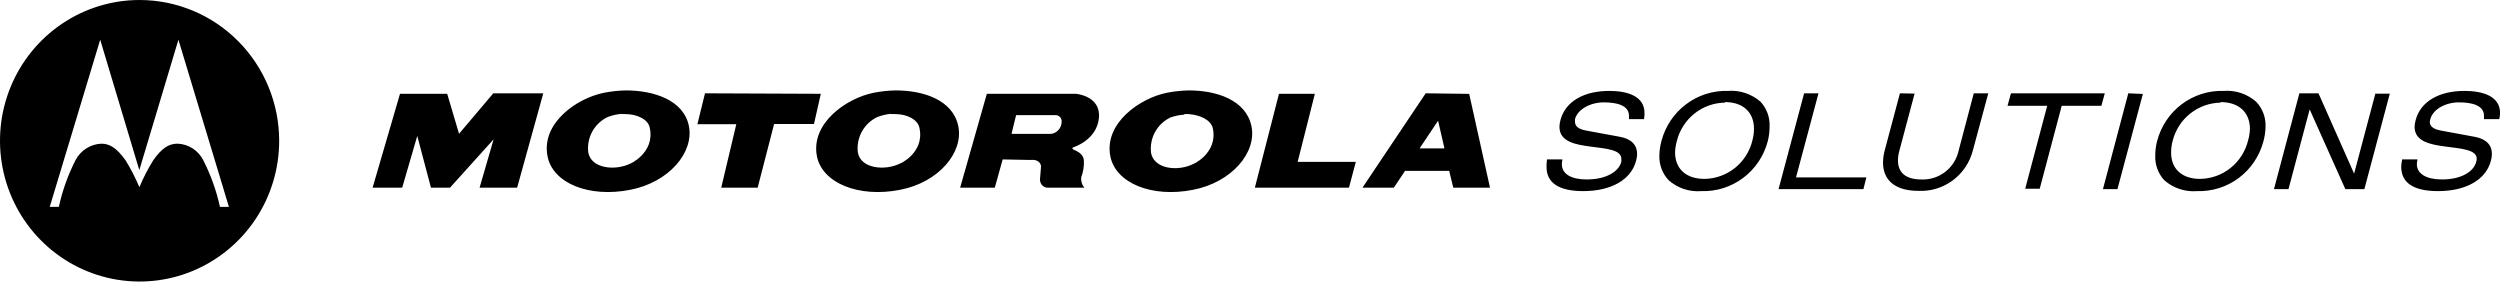 <svg width="222" height="25" viewBox="0 0 222 25" fill="none" xmlns="http://www.w3.org/2000/svg">
<path d="M12.396 0C9.944 0 7.547 0.733 5.509 2.107C3.471 3.48 1.882 5.432 0.944 7.716C0.005 10.001 -0.24 12.514 0.238 14.939C0.716 17.363 1.897 19.591 3.631 21.339C5.364 23.087 7.573 24.277 9.977 24.76C12.382 25.242 14.874 24.995 17.139 24.049C19.404 23.102 21.34 21.5 22.702 19.445C24.064 17.389 24.791 14.972 24.791 12.5C24.789 9.185 23.483 6.007 21.159 3.663C18.834 1.319 15.682 0.002 12.396 0V0ZM8.898 3.527L12.371 15.107L15.844 3.527L20.327 18.37H19.53C19.217 16.931 18.72 15.54 18.052 14.23C17.835 13.799 17.507 13.435 17.102 13.176C16.698 12.917 16.232 12.772 15.753 12.758C15.017 12.758 14.366 13.138 13.594 14.254C13.127 15.009 12.72 15.801 12.377 16.622C12.032 15.803 11.625 15.011 11.161 14.254C10.37 13.138 9.75 12.77 9.026 12.758C8.544 12.773 8.074 12.917 7.666 13.175C7.258 13.434 6.925 13.798 6.703 14.23C6.035 15.54 5.538 16.931 5.225 18.37H4.416L8.898 3.527V3.527ZM55.585 8.029C54.932 8.041 54.28 8.111 53.639 8.237C51.163 8.734 48.068 10.954 48.615 13.849C49.065 16.272 52.307 17.578 55.962 16.855C59.399 16.192 61.637 13.537 61.175 11.2C60.712 8.863 58.018 8.029 55.585 8.029V8.029ZM79.555 8.029C78.893 8.04 78.234 8.11 77.584 8.237C75.121 8.734 72.001 10.954 72.536 13.849C73.004 16.272 76.271 17.578 79.932 16.855C83.356 16.192 85.576 13.537 85.096 11.2C84.615 8.863 81.976 8.029 79.555 8.029V8.029ZM105.587 8.029C104.925 8.041 104.266 8.111 103.616 8.237C101.183 8.734 98.051 10.954 98.592 13.849C99.049 16.272 102.296 17.578 105.94 16.855C109.376 16.192 111.62 13.537 111.128 11.2C110.635 8.863 108.001 8.029 105.587 8.029V8.029ZM142.913 8.072C140.632 8.072 139.008 9.016 138.571 10.654C138.513 10.853 138.482 11.059 138.479 11.267C138.479 12.586 139.903 12.844 141.271 13.021C142.64 13.199 143.99 13.297 143.972 14.107C143.983 14.194 143.983 14.283 143.972 14.371C143.74 15.254 142.615 15.935 140.894 15.935C139.507 15.935 138.692 15.438 138.692 14.585C138.692 14.466 138.706 14.346 138.735 14.23V14.156H137.372V14.205C137.341 14.408 137.327 14.613 137.33 14.819C137.33 16.284 138.498 16.971 140.59 16.971C143.059 16.971 144.847 15.972 145.285 14.273C145.343 14.073 145.374 13.867 145.377 13.659C145.377 12.893 144.878 12.328 143.832 12.144L140.87 11.598C140.085 11.457 139.866 11.157 139.86 10.819C139.851 10.74 139.851 10.66 139.86 10.58C140.097 9.685 141.247 9.09 142.421 9.09C143.594 9.09 144.647 9.36 144.653 10.274C144.658 10.361 144.658 10.45 144.653 10.537V10.58H145.991C146.022 10.402 146.036 10.221 146.033 10.04C146.033 8.507 144.47 8.078 142.913 8.072V8.072ZM153.429 8.072C152.093 8.035 150.784 8.455 149.714 9.264C148.644 10.072 147.877 11.221 147.536 12.524C147.421 12.94 147.359 13.369 147.353 13.8C147.337 14.204 147.401 14.607 147.542 14.985C147.683 15.364 147.898 15.709 148.174 16.002C148.57 16.352 149.031 16.618 149.531 16.784C150.03 16.951 150.557 17.014 151.082 16.971C152.415 17.015 153.724 16.601 154.794 15.798C155.865 14.995 156.633 13.85 156.975 12.549C157.084 12.122 157.14 11.683 157.139 11.243C157.158 10.841 157.098 10.439 156.961 10.061C156.824 9.683 156.614 9.336 156.343 9.041C155.945 8.692 155.483 8.427 154.983 8.261C154.482 8.095 153.954 8.03 153.429 8.072V8.072ZM197.446 8.072C196.109 8.033 194.799 8.452 193.729 9.261C192.659 10.07 191.891 11.22 191.553 12.524C191.443 12.941 191.388 13.37 191.388 13.8C191.369 14.202 191.43 14.604 191.567 14.982C191.703 15.36 191.914 15.707 192.185 16.002C192.582 16.352 193.044 16.617 193.545 16.784C194.045 16.95 194.573 17.014 195.098 16.971C196.432 17.015 197.741 16.601 198.811 15.798C199.881 14.995 200.65 13.85 200.992 12.549C201.109 12.123 201.172 11.684 201.181 11.243C201.195 10.838 201.13 10.435 200.988 10.057C200.846 9.679 200.63 9.334 200.353 9.041C199.957 8.692 199.496 8.427 198.997 8.261C198.497 8.094 197.97 8.03 197.446 8.072V8.072ZM218.855 8.072C216.575 8.072 214.951 9.016 214.513 10.654C214.454 10.853 214.421 11.059 214.415 11.267C214.415 12.58 215.845 12.844 217.213 13.021C218.582 13.199 219.956 13.297 219.932 14.107C219.928 14.196 219.914 14.285 219.889 14.371C219.658 15.254 218.551 15.935 216.848 15.935C215.462 15.935 214.622 15.438 214.616 14.585C214.618 14.465 214.635 14.346 214.665 14.23V14.156H213.302V14.205C213.259 14.407 213.234 14.612 213.229 14.819C213.229 16.284 214.403 16.971 216.496 16.971C218.971 16.971 220.753 15.972 221.191 14.273C221.249 14.073 221.279 13.867 221.282 13.659C221.282 12.893 220.784 12.328 219.731 12.144L216.775 11.598C215.985 11.457 215.766 11.157 215.766 10.819C215.773 10.738 215.789 10.658 215.814 10.58C216.052 9.685 217.177 9.09 218.351 9.09C219.525 9.09 220.577 9.36 220.577 10.274C220.582 10.361 220.582 10.45 220.577 10.537V10.58H221.933C221.976 10.403 222.001 10.223 222.006 10.04C222.006 8.507 220.419 8.078 218.862 8.072H218.855ZM160.193 8.286V8.335L157.936 16.793H165.472L165.734 15.751H159.487L161.482 8.286H160.193ZM204.185 8.286L201.929 16.793H203.218L205.098 9.715L208.266 16.793H209.957L212.214 8.317H210.918V8.366L209.045 15.419L205.882 8.286H204.185ZM168.714 8.286L167.376 13.303C167.273 13.673 167.218 14.054 167.212 14.438C167.212 16.107 168.428 16.947 170.332 16.947C171.433 17.006 172.521 16.677 173.408 16.017C174.296 15.357 174.928 14.407 175.198 13.328L176.56 8.286H175.271L173.932 13.353C173.772 14.111 173.349 14.787 172.739 15.26C172.13 15.733 171.374 15.972 170.605 15.935C169.225 15.935 168.544 15.321 168.538 14.254C168.54 13.974 168.579 13.696 168.653 13.426L170.015 8.311L168.714 8.286ZM178.573 8.286L178.269 9.396H181.791L179.838 16.757H181.128L183.08 9.396H186.602L186.906 8.286H178.573ZM188.992 8.286L186.742 16.793H188.031L190.287 8.342L188.992 8.286ZM43.804 8.286L40.763 11.88L39.711 8.329H35.52L33.087 16.665H35.715L37.053 12.071L38.269 16.665H39.96L43.834 12.371L42.587 16.665H45.921L48.244 8.286H43.804ZM62.604 8.286L61.929 11.028H65.384L64.046 16.665H67.281L68.741 11.01H72.281L72.889 8.329L62.58 8.286H62.604ZM126.601 8.286L120.987 16.665H123.773L124.734 15.223V15.174H128.699V15.223L129.052 16.665H132.312L130.463 8.335L126.601 8.286ZM87.632 8.329L85.26 16.665H88.338L89.037 14.156L91.507 14.205C92.395 14.113 92.443 14.745 92.443 14.745C92.443 14.745 92.407 15.321 92.352 15.904C92.339 16.085 92.395 16.264 92.508 16.405C92.621 16.546 92.782 16.639 92.96 16.665H96.293C96.184 16.539 96.103 16.391 96.055 16.232C96.007 16.072 95.993 15.904 96.013 15.739C96.199 15.256 96.278 14.739 96.245 14.223C96.172 13.53 95.399 13.353 95.284 13.254C95.168 13.156 95.284 13.089 95.284 13.089C95.284 13.089 97.382 12.476 97.583 10.488C97.783 8.501 95.539 8.329 95.539 8.329H87.632ZM113.573 8.329L111.432 16.665H119.789L120.397 14.371H115.233L116.76 8.329H113.573ZM153.174 9.065C154.804 9.065 155.753 9.985 155.753 11.433C155.751 11.785 155.704 12.136 155.613 12.476C155.378 13.439 154.833 14.297 154.062 14.915C153.292 15.532 152.339 15.873 151.355 15.886C149.719 15.886 148.752 14.99 148.746 13.543C148.756 13.19 148.812 12.839 148.91 12.5C149.153 11.542 149.703 10.691 150.473 10.079C151.244 9.467 152.193 9.128 153.174 9.114V9.065ZM197.185 9.065C198.821 9.065 199.788 9.985 199.794 11.433C199.783 11.786 199.728 12.136 199.63 12.476C199.393 13.438 198.847 14.295 198.077 14.912C197.307 15.529 196.356 15.871 195.372 15.886C193.742 15.886 192.793 14.99 192.793 13.543C192.795 13.191 192.842 12.84 192.933 12.5C193.176 11.544 193.723 10.694 194.491 10.083C195.26 9.471 196.206 9.131 197.185 9.114V9.065ZM105.167 10.133C105.301 10.123 105.435 10.123 105.569 10.133C106.572 10.212 107.539 10.642 107.703 11.408C108.166 13.708 105.733 14.677 106.013 14.536C104.608 15.266 102.461 15.021 102.211 13.561C102.138 12.926 102.263 12.284 102.57 11.724C102.876 11.164 103.348 10.715 103.92 10.439C104.321 10.292 104.741 10.206 105.167 10.182V10.133ZM55.214 10.133C55.331 10.123 55.45 10.123 55.567 10.133C56.564 10.133 57.574 10.599 57.702 11.359C58.188 13.659 55.749 14.628 56.06 14.487C54.636 15.217 52.471 14.972 52.234 13.512C52.163 12.874 52.291 12.23 52.602 11.67C52.913 11.11 53.391 10.662 53.967 10.39C54.368 10.237 54.787 10.142 55.214 10.108V10.133ZM79.154 10.133C79.279 10.123 79.405 10.123 79.531 10.133C80.516 10.133 81.501 10.599 81.647 11.359C82.146 13.659 79.707 14.628 79.999 14.487C78.582 15.217 76.398 14.972 76.173 13.512C76.103 12.873 76.232 12.229 76.544 11.668C76.856 11.108 77.335 10.661 77.913 10.39C78.303 10.238 78.713 10.143 79.129 10.108L79.154 10.133ZM90.235 10.225H93.666C93.748 10.215 93.831 10.224 93.91 10.251C93.988 10.278 94.059 10.323 94.118 10.382C94.176 10.441 94.221 10.513 94.248 10.592C94.275 10.671 94.284 10.755 94.274 10.838C94.267 11.092 94.172 11.337 94.006 11.528C93.839 11.72 93.611 11.847 93.362 11.887H89.822L90.217 10.28L90.235 10.225ZM127.702 10.721L128.267 13.175H126.06L127.702 10.721Z" fill="black"/>
</svg>
